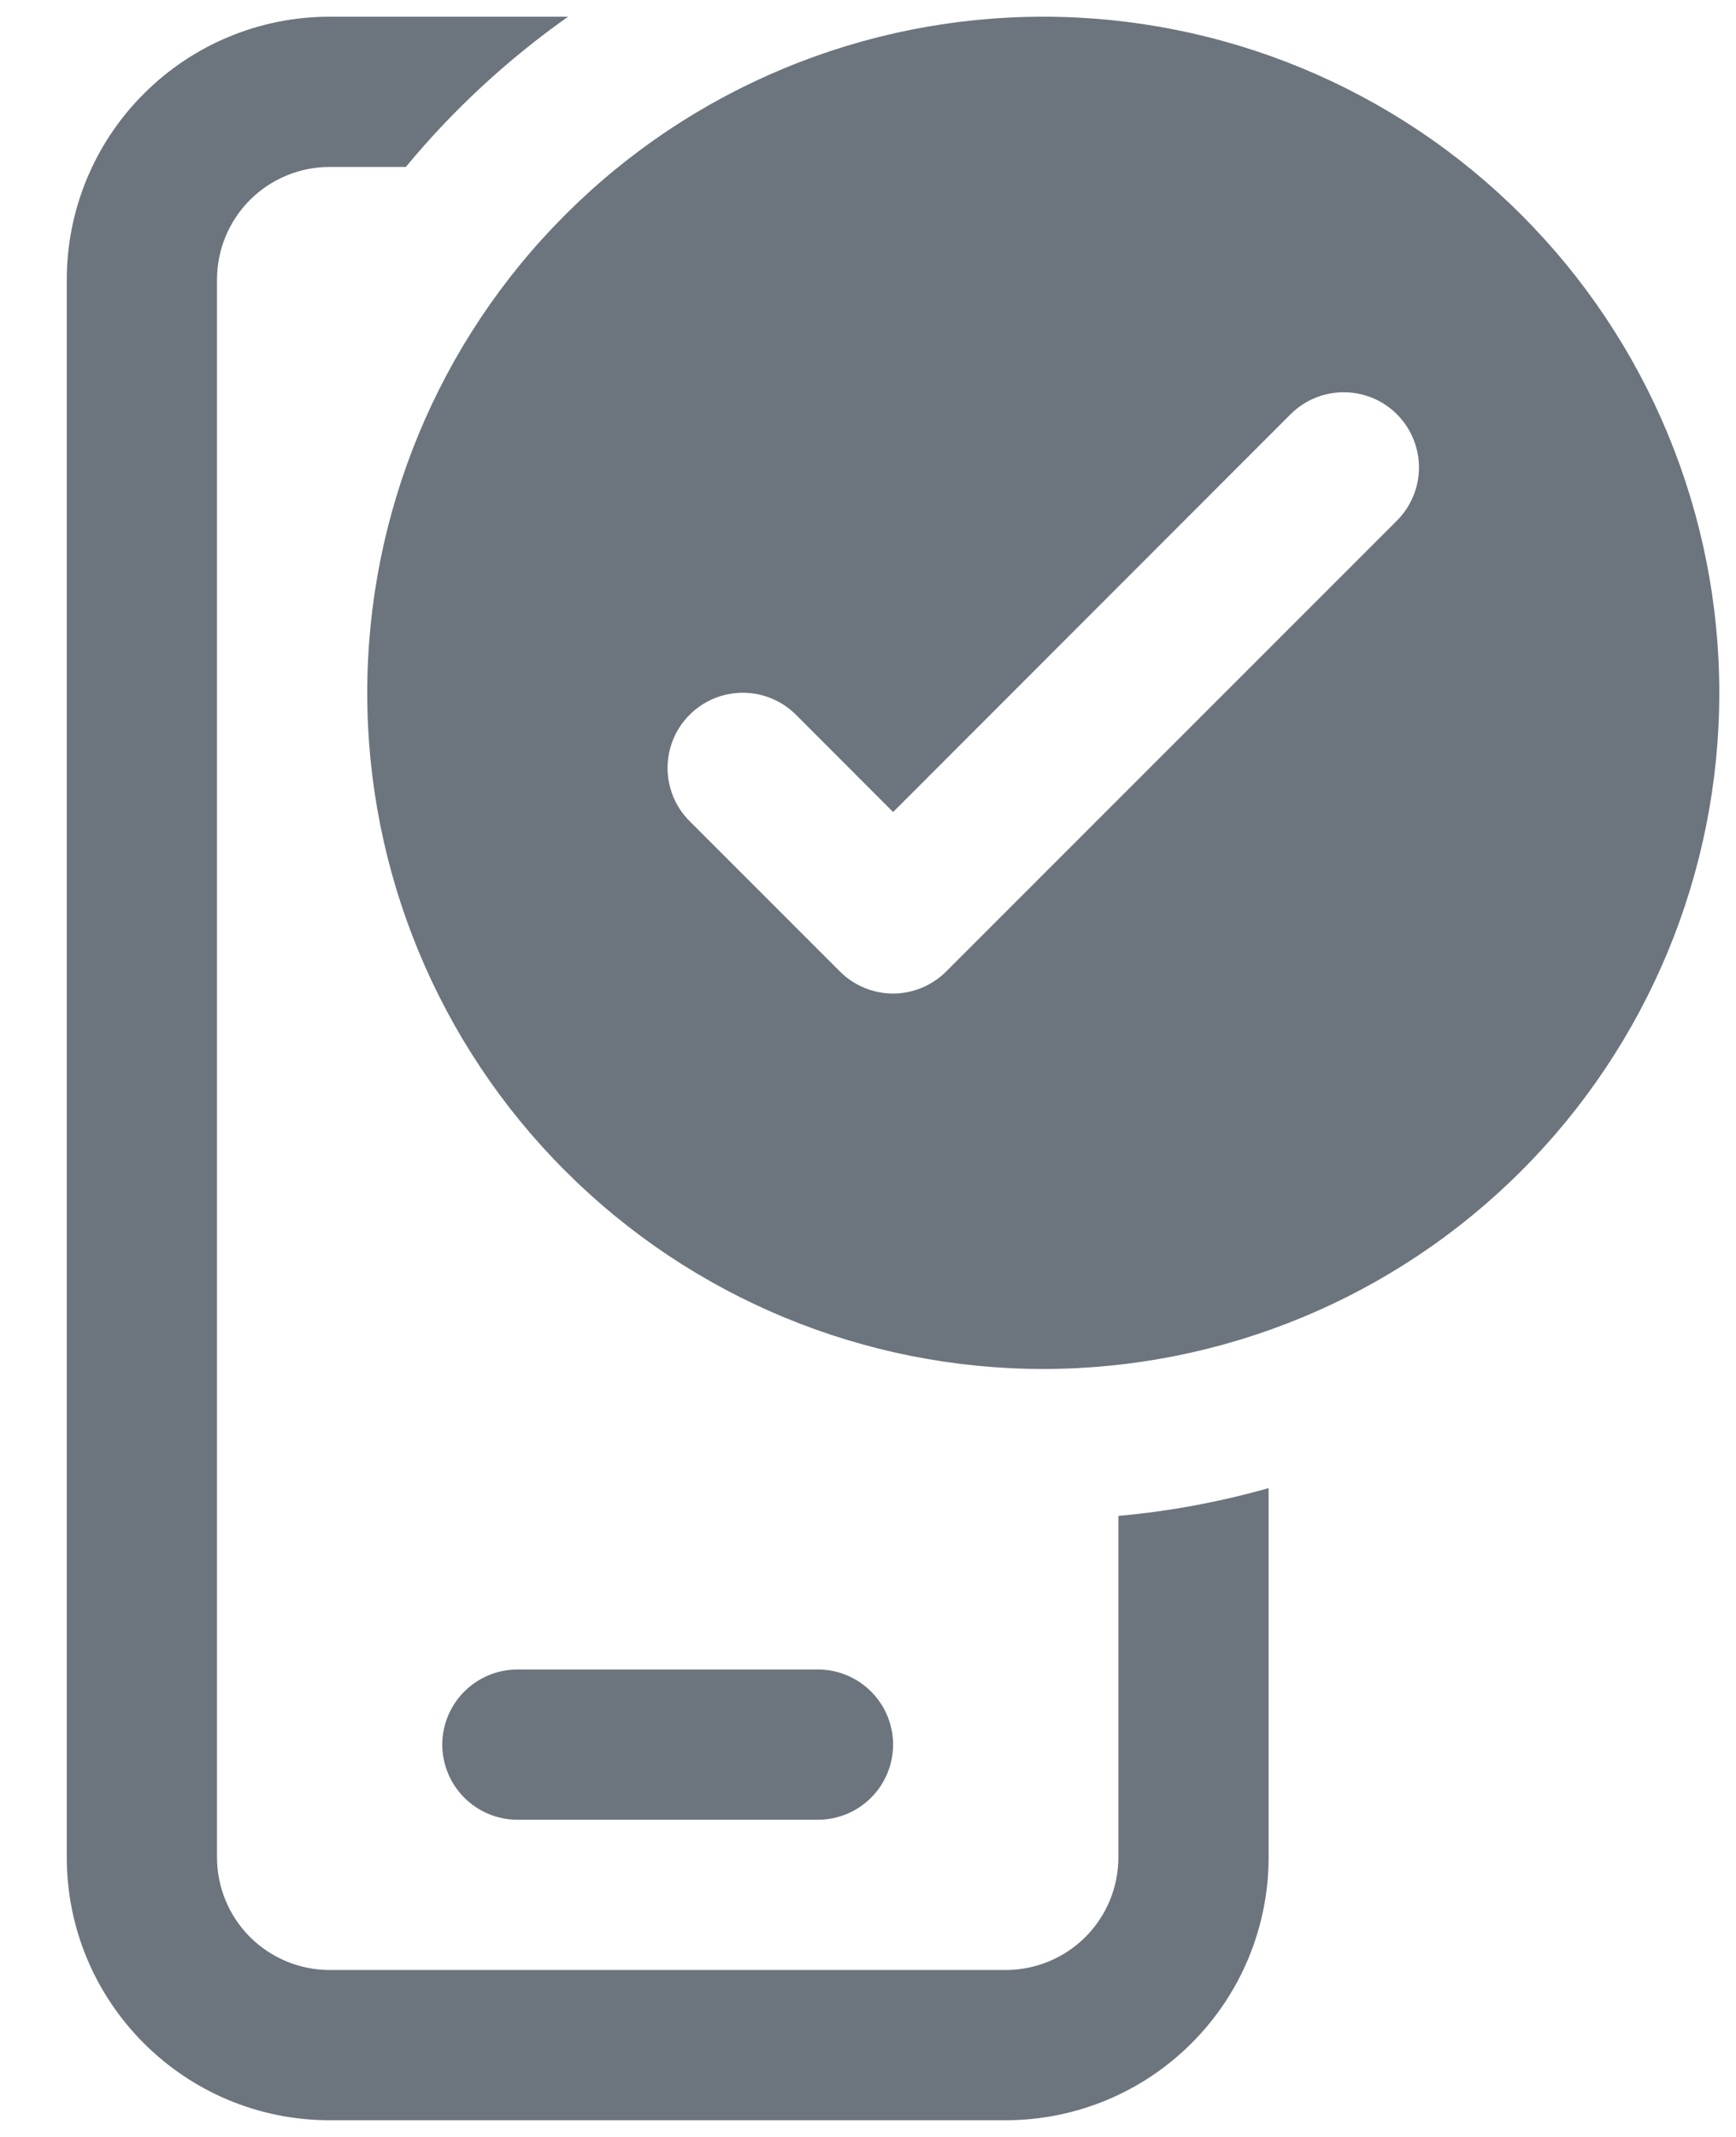 <svg width="13" height="16" viewBox="0 0 13 16" fill="none" xmlns="http://www.w3.org/2000/svg">
<path d="M8.375 11.35V13.906C8.375 14.13 8.286 14.345 8.128 14.503C7.97 14.661 7.755 14.75 7.531 14.75H2.469C2.245 14.75 2.03 14.661 1.872 14.503C1.714 14.345 1.625 14.13 1.625 13.906V2.094C1.625 1.87 1.714 1.655 1.872 1.497C2.03 1.339 2.245 1.25 2.469 1.25H3.039C3.392 0.823 3.801 0.445 4.254 0.125H2.469C1.947 0.125 1.446 0.332 1.077 0.702C0.707 1.071 0.5 1.572 0.5 2.094V13.906C0.5 14.993 1.382 15.875 2.469 15.875H7.531C8.053 15.875 8.554 15.668 8.923 15.298C9.293 14.929 9.5 14.428 9.5 13.906V11.142C9.132 11.246 8.756 11.316 8.375 11.35ZM3.312 13.062C3.312 12.913 3.372 12.77 3.477 12.665C3.583 12.559 3.726 12.5 3.875 12.5H6.125C6.274 12.5 6.417 12.559 6.523 12.665C6.628 12.77 6.688 12.913 6.688 13.062C6.688 13.212 6.628 13.355 6.523 13.46C6.417 13.566 6.274 13.625 6.125 13.625H3.875C3.726 13.625 3.583 13.566 3.477 13.46C3.372 13.355 3.312 13.212 3.312 13.062ZM7.812 10.25C9.155 10.25 10.443 9.717 11.392 8.767C12.342 7.818 12.875 6.53 12.875 5.188C12.875 3.845 12.342 2.557 11.392 1.608C10.443 0.658 9.155 0.125 7.812 0.125C6.47 0.125 5.182 0.658 4.233 1.608C3.283 2.557 2.75 3.845 2.75 5.188C2.75 6.53 3.283 7.818 4.233 8.767C5.182 9.717 6.47 10.25 7.812 10.25ZM10.461 3.898L7.086 7.273C7.034 7.326 6.971 7.367 6.903 7.396C6.835 7.424 6.761 7.439 6.688 7.439C6.614 7.439 6.54 7.424 6.472 7.396C6.404 7.367 6.341 7.326 6.289 7.273L5.164 6.148C5.112 6.096 5.07 6.034 5.042 5.966C5.014 5.897 4.999 5.824 4.999 5.75C4.999 5.676 5.014 5.603 5.042 5.534C5.07 5.466 5.112 5.404 5.164 5.352C5.27 5.246 5.413 5.187 5.562 5.187C5.636 5.187 5.71 5.201 5.778 5.23C5.846 5.258 5.908 5.299 5.961 5.352L6.688 6.08L9.664 3.102C9.77 2.996 9.913 2.937 10.062 2.937C10.212 2.937 10.355 2.996 10.461 3.102C10.566 3.207 10.626 3.351 10.626 3.5C10.626 3.649 10.566 3.793 10.461 3.898Z" fill="#6C757D"/>
</svg>
